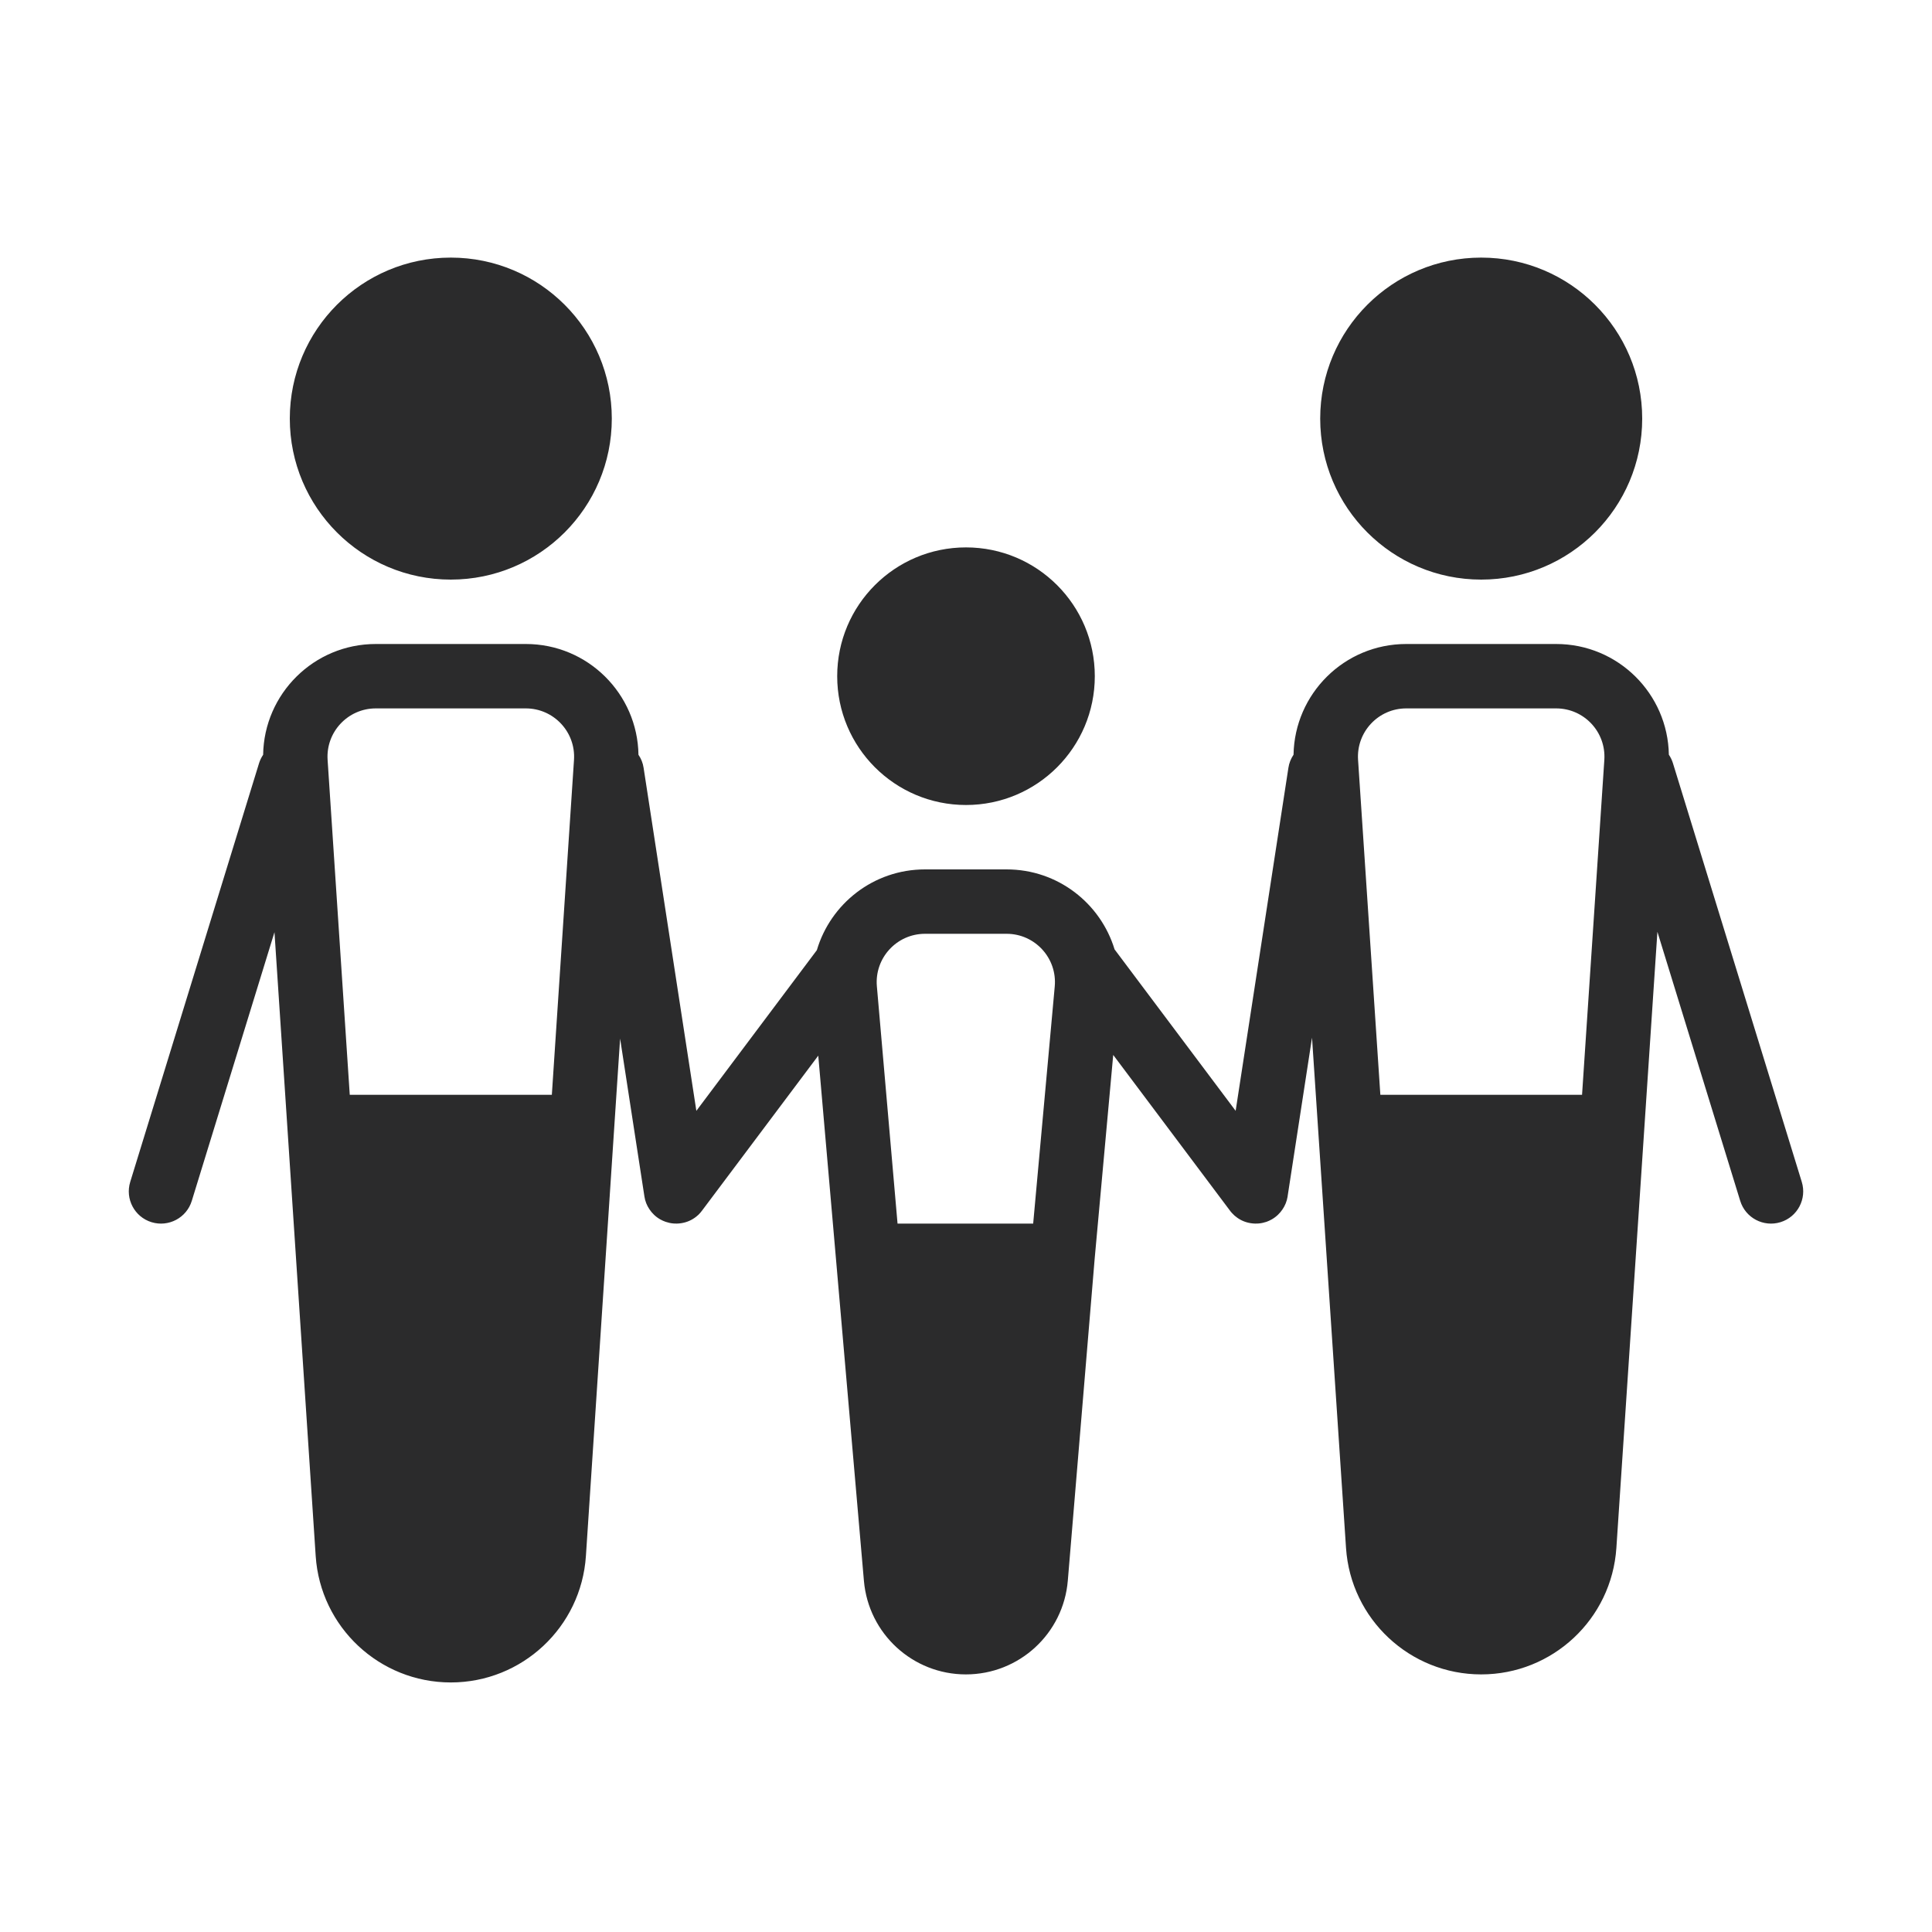 <svg width="30" height="30" viewBox="0 0 30 30" fill="none" xmlns="http://www.w3.org/2000/svg">
<path fill-rule="evenodd" clip-rule="evenodd" d="M7 9C8.381 9 9.5 7.881 9.5 6.5C9.5 5.119 8.381 4 7 4C5.619 4 4.5 5.119 4.5 6.5C4.5 7.881 5.619 9 7 9ZM5.087 11.8C5.058 11.367 5.402 11 5.835 11H8.165C8.598 11 8.942 11.367 8.913 11.8L8.569 17H5.431L5.087 11.8ZM4.262 14.475L2.978 18.647C2.897 18.911 2.617 19.059 2.353 18.978C2.089 18.897 1.941 18.617 2.022 18.353L4.022 11.853C4.037 11.804 4.059 11.76 4.086 11.72C4.1 10.775 4.872 10 5.835 10H8.165C9.128 10 9.9 10.775 9.914 11.72C9.955 11.78 9.983 11.848 9.994 11.924L10.813 17.249L12.684 14.754C12.897 14.034 13.563 13.5 14.363 13.5H15.631C16.427 13.5 17.09 14.028 17.307 14.742L19.187 17.249L20.006 11.924C20.017 11.848 20.046 11.779 20.086 11.719C20.102 10.774 20.873 10 21.836 10H24.164C25.127 10 25.898 10.774 25.914 11.719C25.941 11.759 25.963 11.804 25.978 11.853L27.978 18.353C28.059 18.617 27.911 18.897 27.647 18.978C27.383 19.059 27.103 18.911 27.022 18.647L25.736 14.469L25.099 24.037C25.025 25.142 24.107 26 23 26C21.893 26 20.975 25.142 20.901 24.037L20.373 16.113L19.994 18.576L19.994 18.576L19.994 18.58C19.982 18.654 19.954 18.722 19.914 18.78C19.895 18.809 19.871 18.837 19.845 18.862C19.816 18.89 19.784 18.914 19.749 18.934C19.722 18.949 19.695 18.962 19.667 18.972C19.591 18.998 19.509 19.007 19.424 18.994C19.343 18.982 19.269 18.951 19.207 18.905C19.18 18.886 19.155 18.864 19.132 18.838C19.119 18.825 19.108 18.811 19.097 18.796L17.286 16.381L16.998 19.545L16.581 24.543C16.513 25.367 15.825 26 14.998 26C14.174 26 13.487 25.37 13.415 24.549L12.981 19.549L12.98 19.538L12.706 16.392L10.903 18.796C10.886 18.82 10.866 18.842 10.845 18.863C10.833 18.873 10.822 18.883 10.81 18.893C10.744 18.945 10.665 18.981 10.576 18.994C10.492 19.007 10.41 18.998 10.335 18.972C10.306 18.962 10.278 18.949 10.251 18.934C10.216 18.914 10.184 18.89 10.155 18.862C10.128 18.836 10.104 18.808 10.084 18.777C10.044 18.718 10.017 18.651 10.006 18.576L10.006 18.575L9.629 16.127L9.098 24.161C9.025 25.266 8.107 26.125 7 26.125C5.893 26.125 4.975 25.266 4.902 24.161L4.262 14.475ZM21.836 11C21.402 11 21.059 11.367 21.088 11.8L21.434 17H24.566L24.912 11.8C24.941 11.367 24.598 11 24.164 11H21.836ZM16.043 19L16.378 15.318C16.418 14.879 16.072 14.5 15.631 14.5H14.363C13.924 14.5 13.578 14.877 13.616 15.315L13.937 19H16.043ZM23 9C24.381 9 25.5 7.881 25.5 6.5C25.5 5.119 24.381 4 23 4C21.619 4 20.5 5.119 20.5 6.5C20.5 7.881 21.619 9 23 9ZM13 10.5C13 9.395 13.895 8.5 15 8.5C16.105 8.5 17 9.395 17 10.5C17 11.605 16.105 12.5 15 12.5C13.895 12.5 13 11.605 13 10.5Z" fill="#2B2B2C"/>
</svg>
